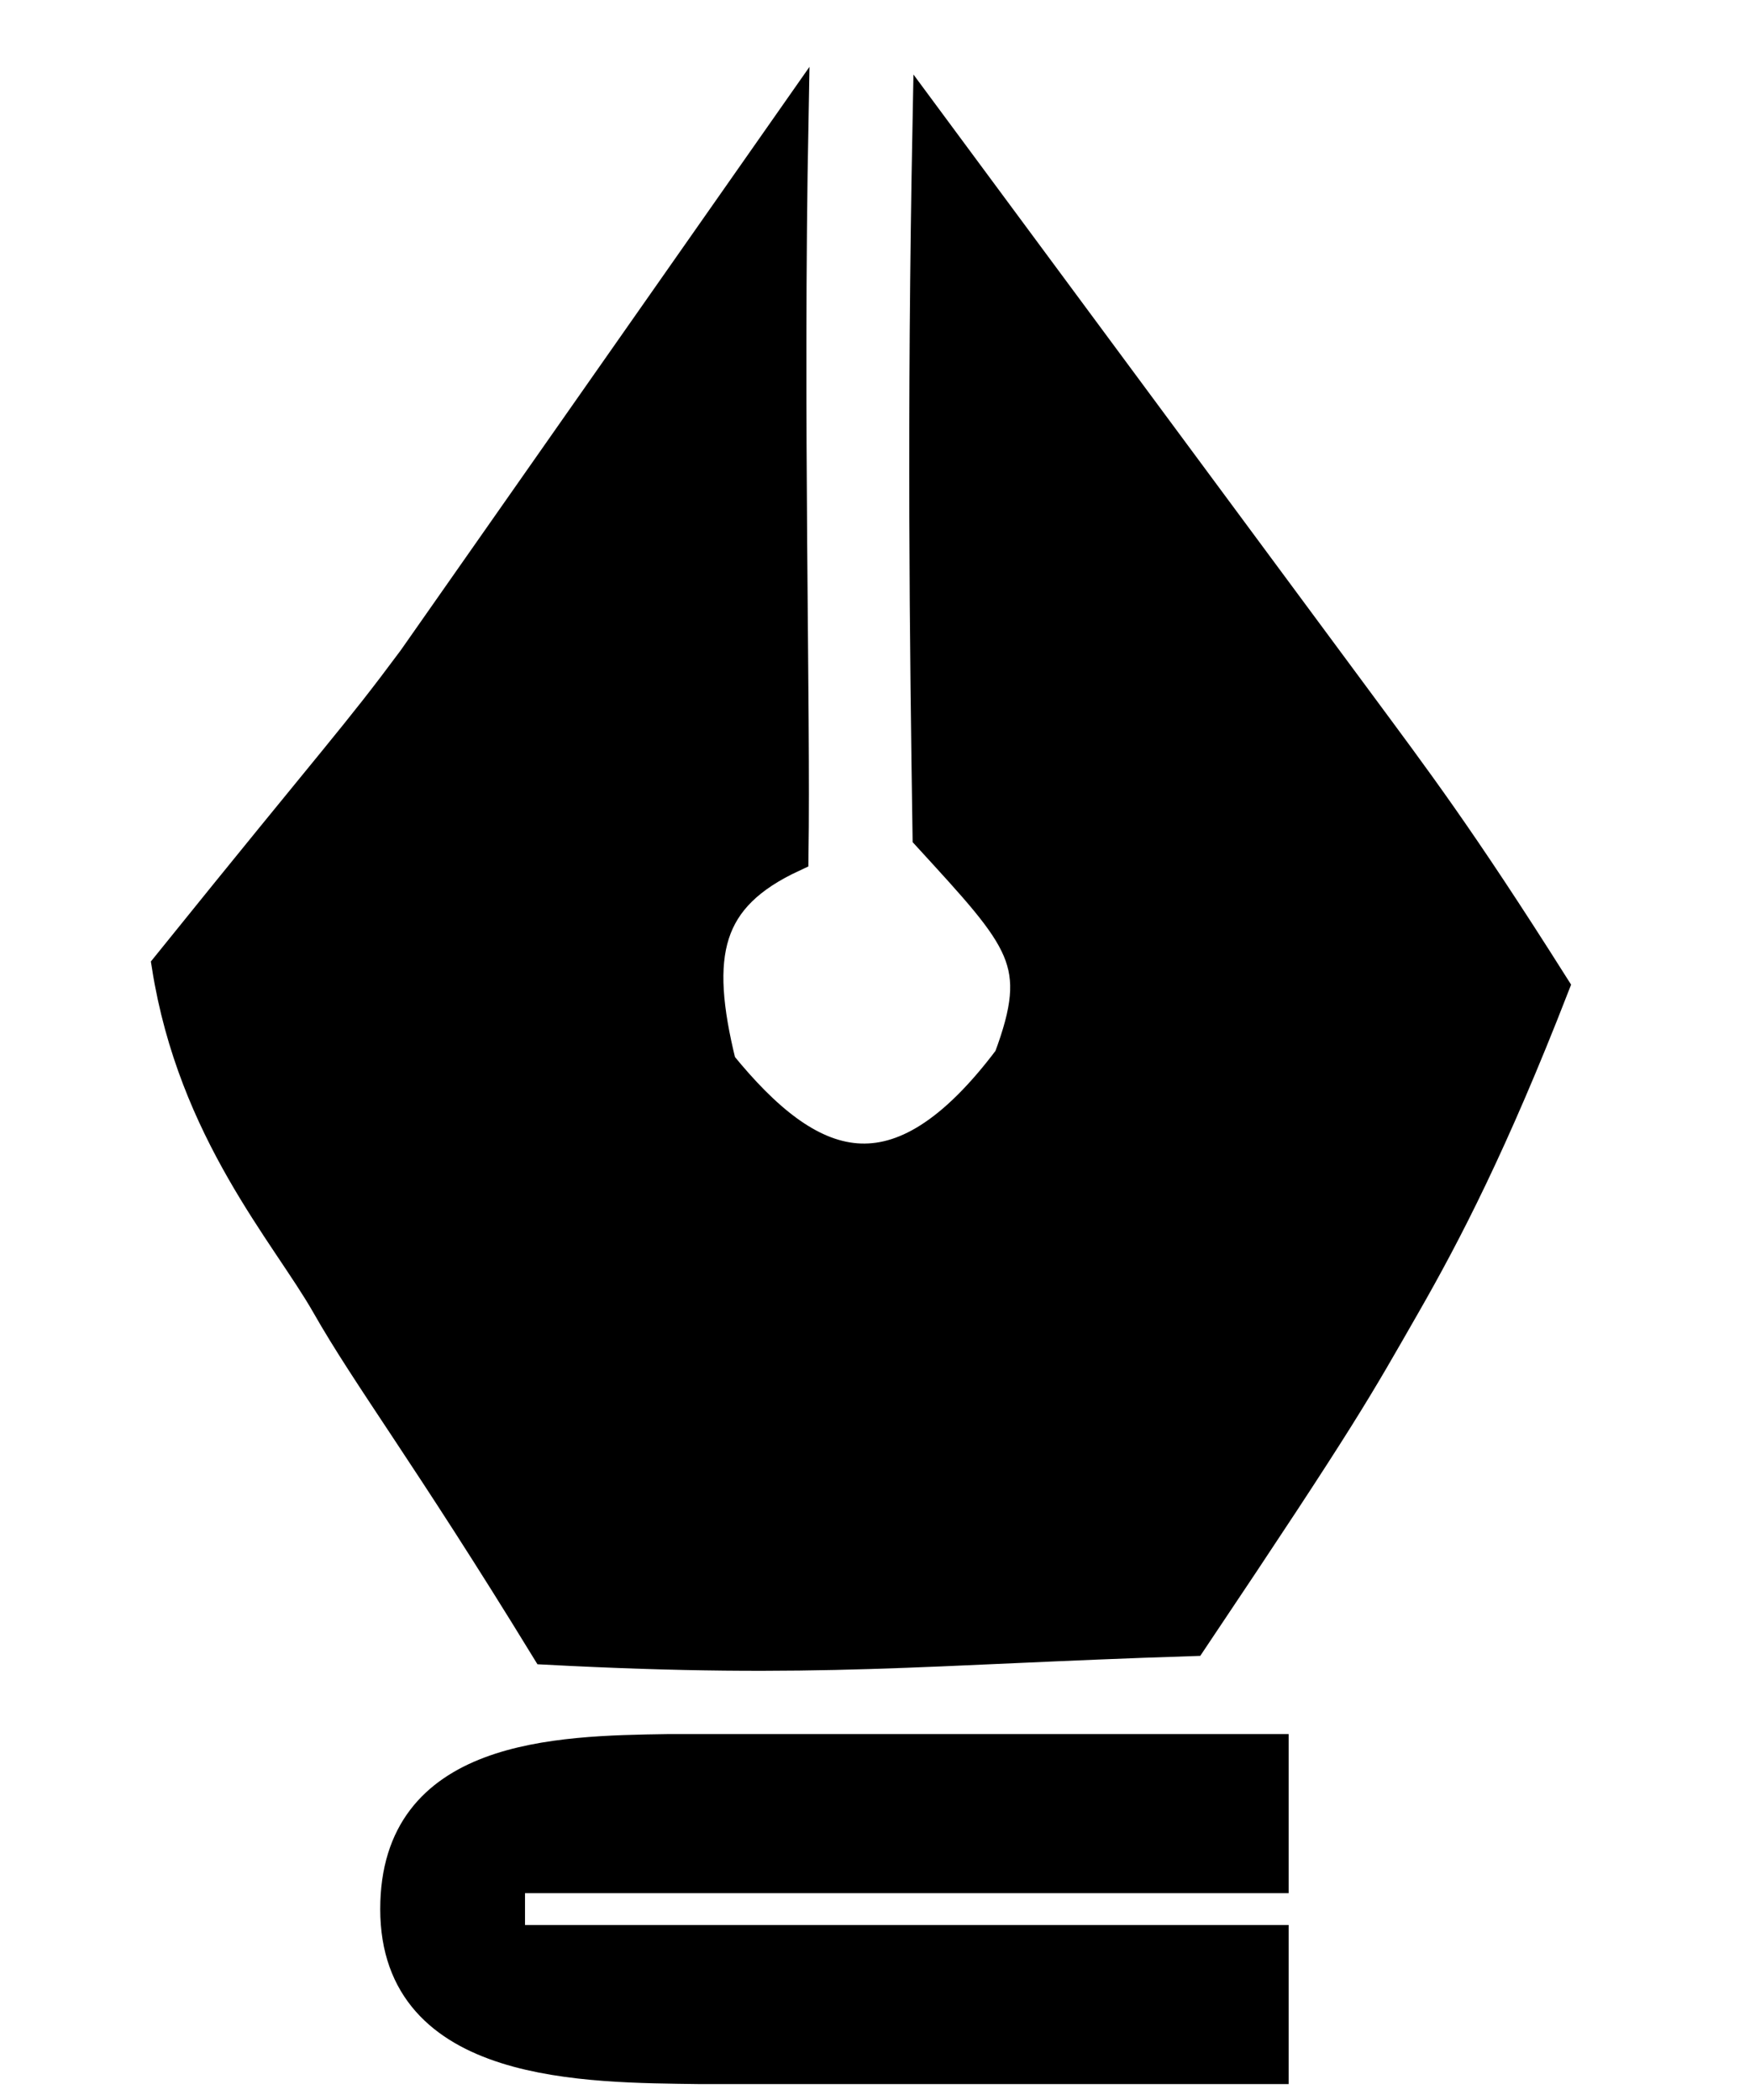 <?xml version="1.0" encoding="UTF-8" standalone="no"?>
<!DOCTYPE svg PUBLIC "-//W3C//DTD SVG 20010904//EN"
              "http://www.w3.org/TR/2001/REC-SVG-20010904/DTD/svg10.dtd">

<svg xmlns="http://www.w3.org/2000/svg"
     width="20px" height="24px"
     viewBox="0 0 55 66">
  <path id="選択範囲"
        fill="black" stroke="black" stroke-width="1"
        d="M 24.91,3.73
           C 24.73,13.18 24.98,22.25 24.91,26.91
             22.18,28.18 21.78,29.97 22.64,33.45
             25.45,36.91 28.18,38.00 31.73,33.27
             32.87,30.21 32.18,29.55 29.18,26.27
             29.09,20.27 29.00,13.18 29.18,3.82
             29.18,3.82 42.63,22.00 42.63,22.00
             44.49,24.52 45.83,26.27 48.82,31.00
             46.91,35.91 45.44,38.75 44.15,41.00
             42.63,43.65 42.27,44.36 37.45,51.55
             29.00,51.82 25.73,52.27 17.18,51.82
             13.45,45.73 11.58,43.29 10.28,41.00
             9.01,38.77 6.09,35.55 5.27,30.36
             10.76,23.55 11.16,23.21 13.00,20.73
             13.00,20.73 24.91,3.73 24.91,3.73 Z
           M 40.00,65.00
           C 40.00,65.00 22.00,65.00 22.00,65.00
             18.44,64.95 12.45,65.01 12.45,60.00
             12.45,55.16 17.47,55.05 21.00,55.00
             21.00,55.00 40.00,55.00 40.00,55.00
             40.00,55.00 40.00,59.00 40.00,59.00
             40.00,59.00 16.00,59.00 16.00,59.00
             16.00,59.00 16.00,61.00 16.00,61.00
             16.00,61.00 40.00,61.00 40.00,61.00
             40.00,61.00 40.00,65.00 40.00,65.00 Z" />
</svg>

